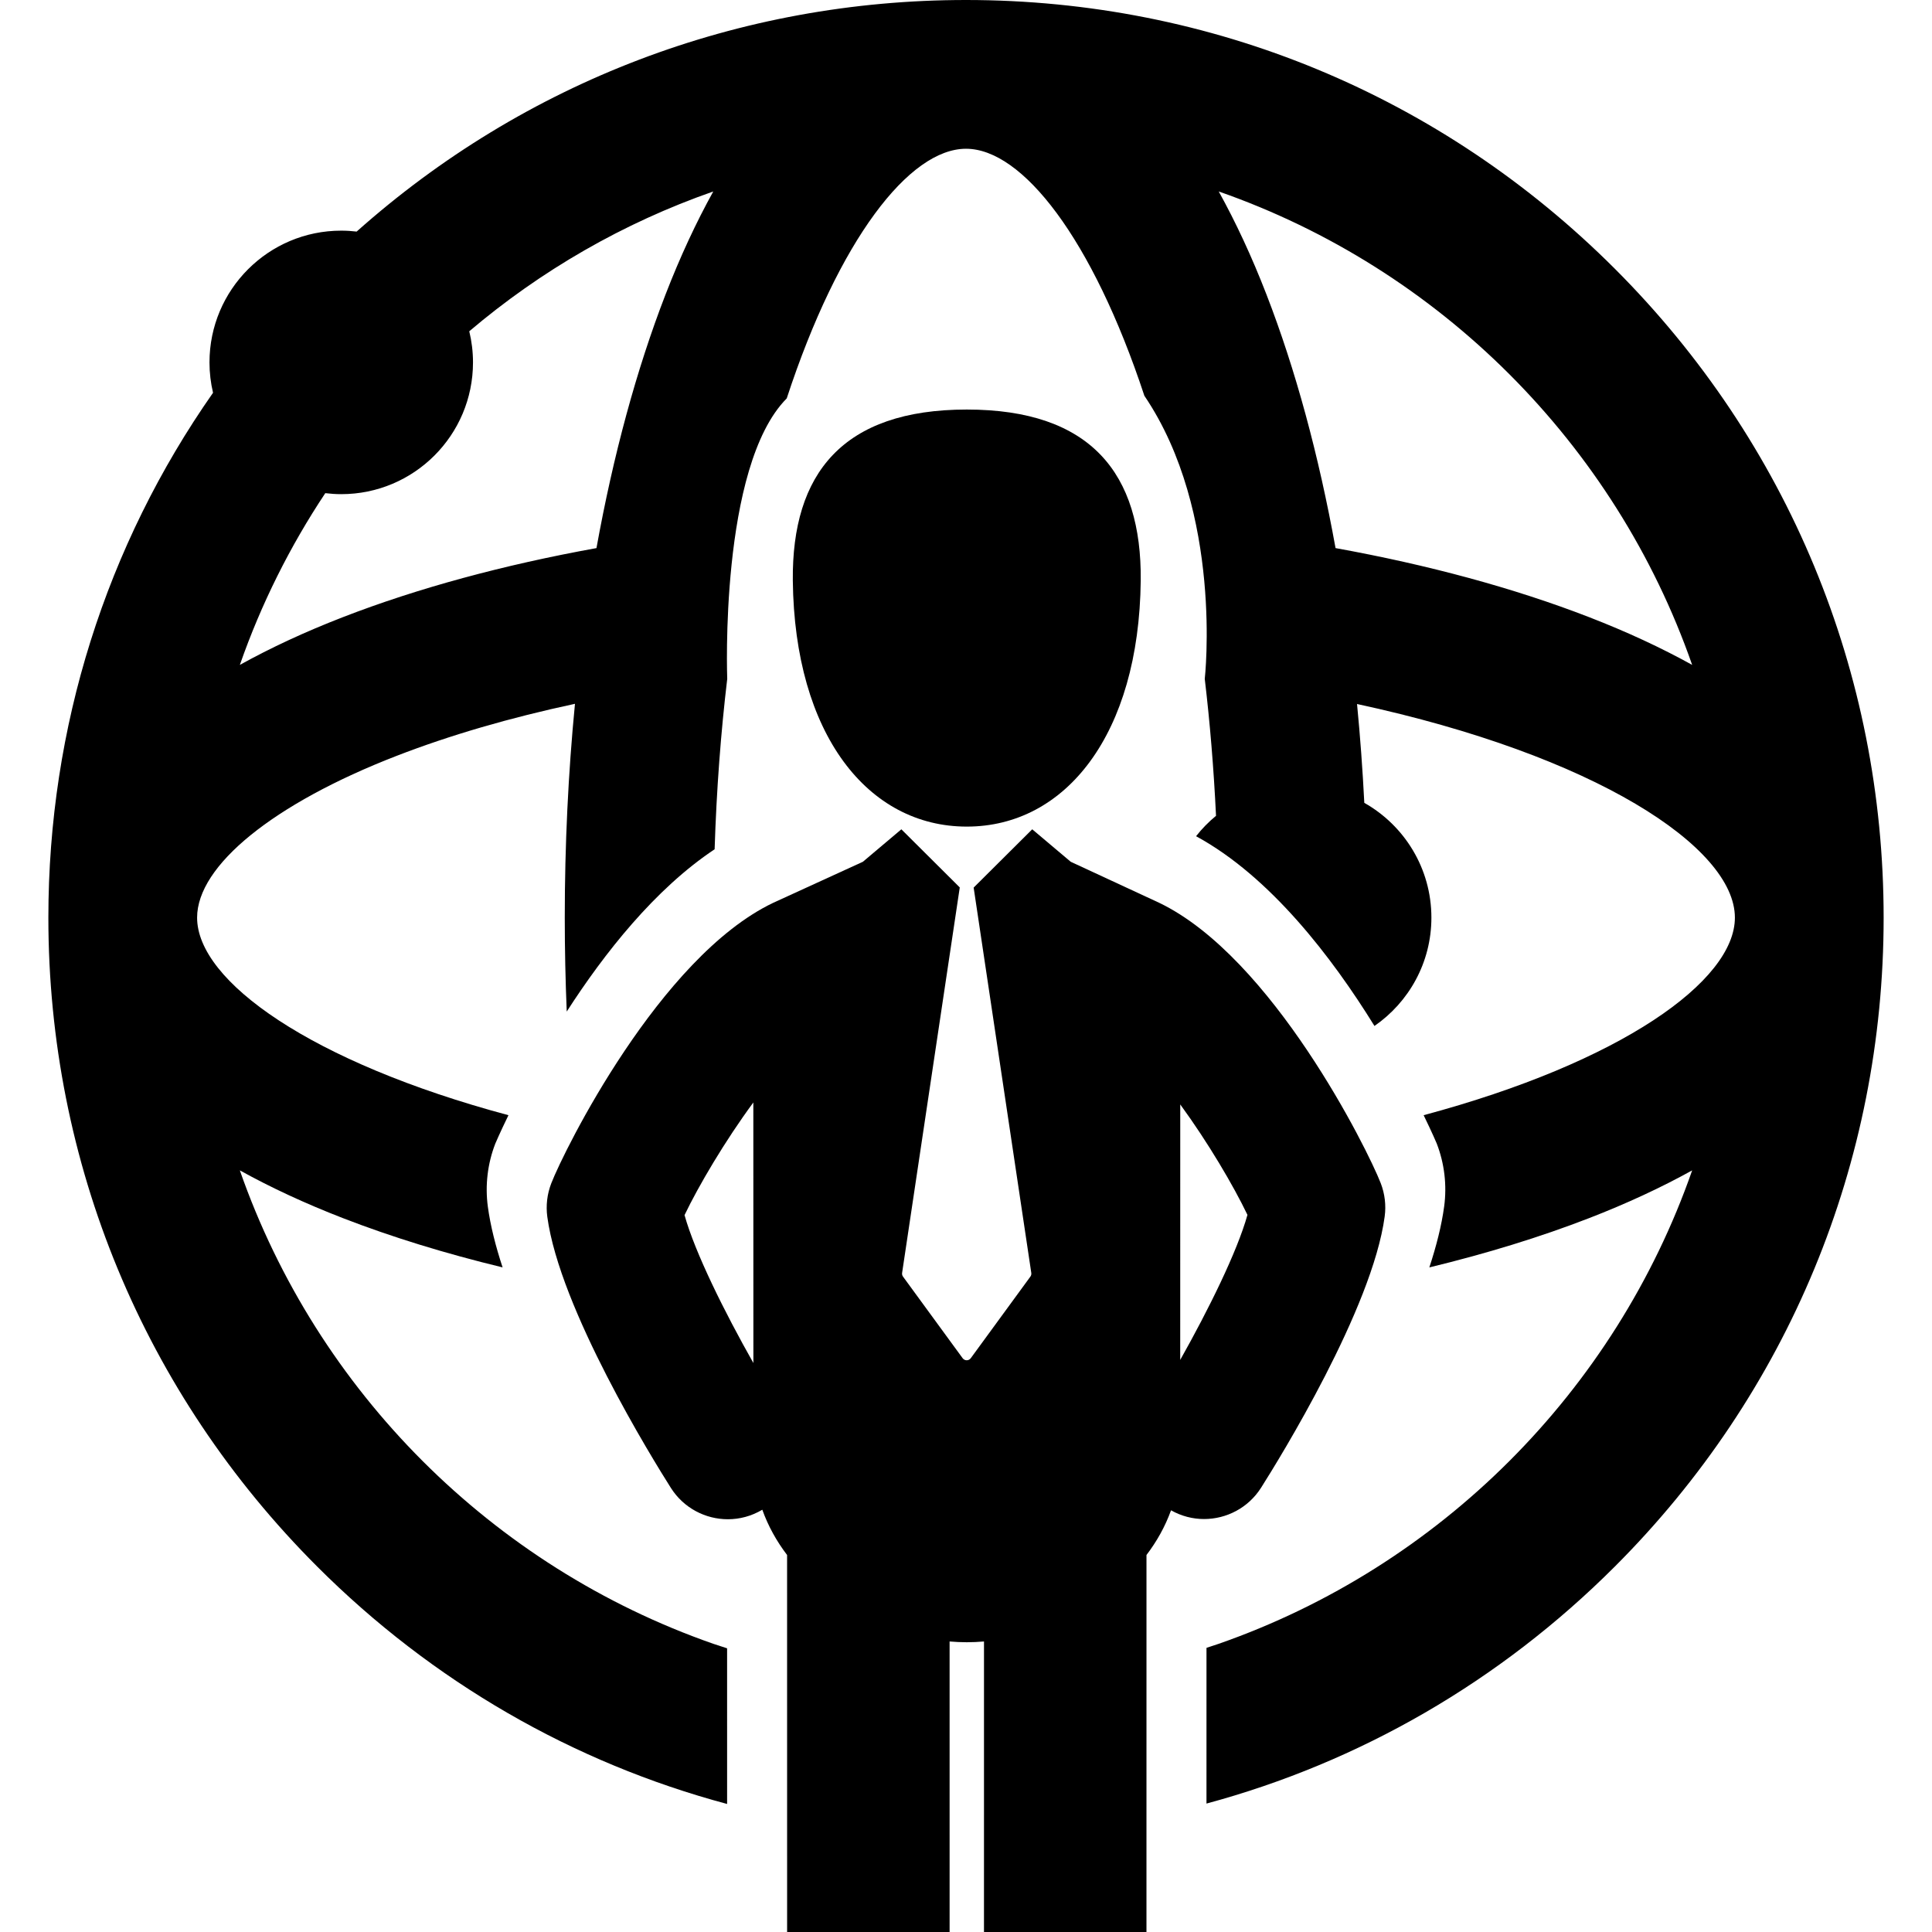 <svg id="Capa_1" xmlns="http://www.w3.org/2000/svg" xmlns:xlink="http://www.w3.org/1999/xlink" width="450" height="450" viewBox="0 0 450 450" style="enable-background:new 0 0 450 450"><g><g><path d="M293.735 346.511c4.303-6.788 25.902-41.731 28.783-63.157.354-2.621.037-5.291-.916-7.758-2.994-7.74-25.236-52.669-51.643-65.336-.024-.013-20.567-9.537-20.567-9.537l-8.966-7.564-13.643 13.577 13.424 89.747c.047.307-.029.619-.213.867l-13.883 19c-.222.303-.573.482-.948.482s-.729-.18-.948-.482l-13.883-19c-.183-.248-.259-.561-.213-.867l13.43-89.782-13.604-13.54-8.966 7.564c0 0-20.434 9.342-20.945 9.586-26.403 12.667-48.646 57.596-51.64 65.334-.953 2.47-1.268 5.138-.917 7.76 2.881 21.427 24.482 56.369 28.784 63.156 2.992 4.72 8.079 7.303 13.283 7.301 2.739.0 5.505-.725 8.014-2.219 1.358 3.809 3.326 7.338 5.771 10.547L183.335 450h37.847l-.002-67.668c1.342.113 2.681.178 4.004.178 1.324.0 2.663-.064 4.007-.178L229.188 450h37.846l.004-87.812c2.414-3.168 4.365-6.653 5.717-10.41 2.427 1.371 5.074 2.035 7.695 2.035C285.655 353.812 290.743 351.229 293.735 346.511zM159.441 283.021c3.301-6.879 9.362-17.18 16.024-26.235l.012 60.687C168.763 305.609 161.903 291.825 159.441 283.021zM274.894 316.754l.009-59.511c6.519 8.931 12.419 18.976 15.653 25.727C288.14 291.598 281.489 305.038 274.894 316.754z"/><path d="M265.698 135.217c.25-24.917-11.615-39.827-40.515-39.827-28.902.0-40.768 14.91-40.521 39.827.396 35.9 17.536 57.314 40.521 57.314C248.159 192.531 265.311 171.117 265.698 135.217z"/><path d="M376.132 62.602C335.765 22.232 282.089.0 225 0 172.143.0 122.223 19.071 83.068 53.938c-1.178-.137-2.372-.215-3.589-.215-16.947.0-30.686 13.739-30.686 30.688.0 2.436.29 4.801.827 7.072-24.927 35.597-38.354 77.891-38.354 122.252v.001c0 57.09 22.23 110.763 62.599 151.132 26.898 26.896 59.706 45.73 95.493 55.312l-.003-36.256-3.223-1.055c-51.471-17.966-92.303-58.798-110.269-110.267 7.19 3.984 15.191 7.705 23.992 11.117 11.41 4.422 23.897 8.26 37.208 11.48-1.628-4.952-2.843-9.746-3.437-14.154-.663-4.943-.063-10.009 1.732-14.656.044-.113 1.109-2.611 3.071-6.637-45.977-12.326-72.52-31.232-72.52-46.019.0.0.0.0.0-.001.002-12.131 17.805-26.569 46.465-37.677 12.471-4.834 26.455-8.894 41.546-12.125-1.568 16.12-2.375 32.815-2.375 49.804.0 7.357.159 14.655.458 21.879 8.753-13.596 20.555-28.558 34.446-37.801.443-13.975 1.455-27.235 2.937-39.696.0.0-1.89-49.466 13.858-65.321C195.396 55.711 211.833 34.648 225 34.648c13.096.0 29.421 20.834 41.548 57.537 18.453 27.215 14.064 65.94 14.064 65.94 1.199 10.117 2.09 20.768 2.623 31.894-1.717 1.41-3.275 3.003-4.648 4.75 17.256 9.374 31.666 28.202 41.553 44.199 8.004-5.538 13.26-14.764 13.26-25.232.0-11.474-6.301-21.471-15.627-26.736-.396-7.779-.957-15.466-1.693-23.021 55.459 11.946 88.01 33.38 88.01 49.756.0 14.783-26.535 33.688-72.498 46.015 1.947 3.998 3.004 6.475 3.047 6.589 1.801 4.656 2.4 9.726 1.734 14.663-.594 4.421-1.816 9.234-3.453 14.204 13.316-3.222 25.811-7.06 37.225-11.483 8.803-3.412 16.803-7.134 23.992-11.117-17.965 51.467-58.797 92.299-110.268 110.266l-2.855.945-.002 36.269c35.643-9.613 68.318-28.411 95.123-55.216 40.369-40.369 62.6-94.042 62.6-151.132v-.001C438.731 156.643 416.501 102.971 376.132 62.602zM155.017 68.59c-6.771 17.47-12.177 37.447-16.089 59.072-21.624 3.912-41.603 9.317-59.07 16.088-8.801 3.41-16.801 7.131-23.991 11.116 4.968-14.234 11.692-27.651 19.9-40 1.219.148 2.457.233 3.714.233 16.951.0 30.689-13.739 30.689-30.688.0-2.499-.305-4.924-.868-7.25 16.623-14.103 35.84-25.234 56.832-32.562C162.146 51.791 158.425 59.791 155.017 68.59zm215.125 75.16c-17.469-6.771-37.445-12.177-59.068-16.088-3.912-21.625-9.318-41.602-16.09-59.072-3.408-8.799-7.131-16.799-11.117-23.991 51.471 17.967 92.303 58.797 110.27 110.268C386.942 150.881 378.942 147.161 370.142 143.75z"/></g></g><g/><g/><g/><g/><g/><g/><g/><g/><g/><g/><g/><g/><g/><g/><g/></svg>